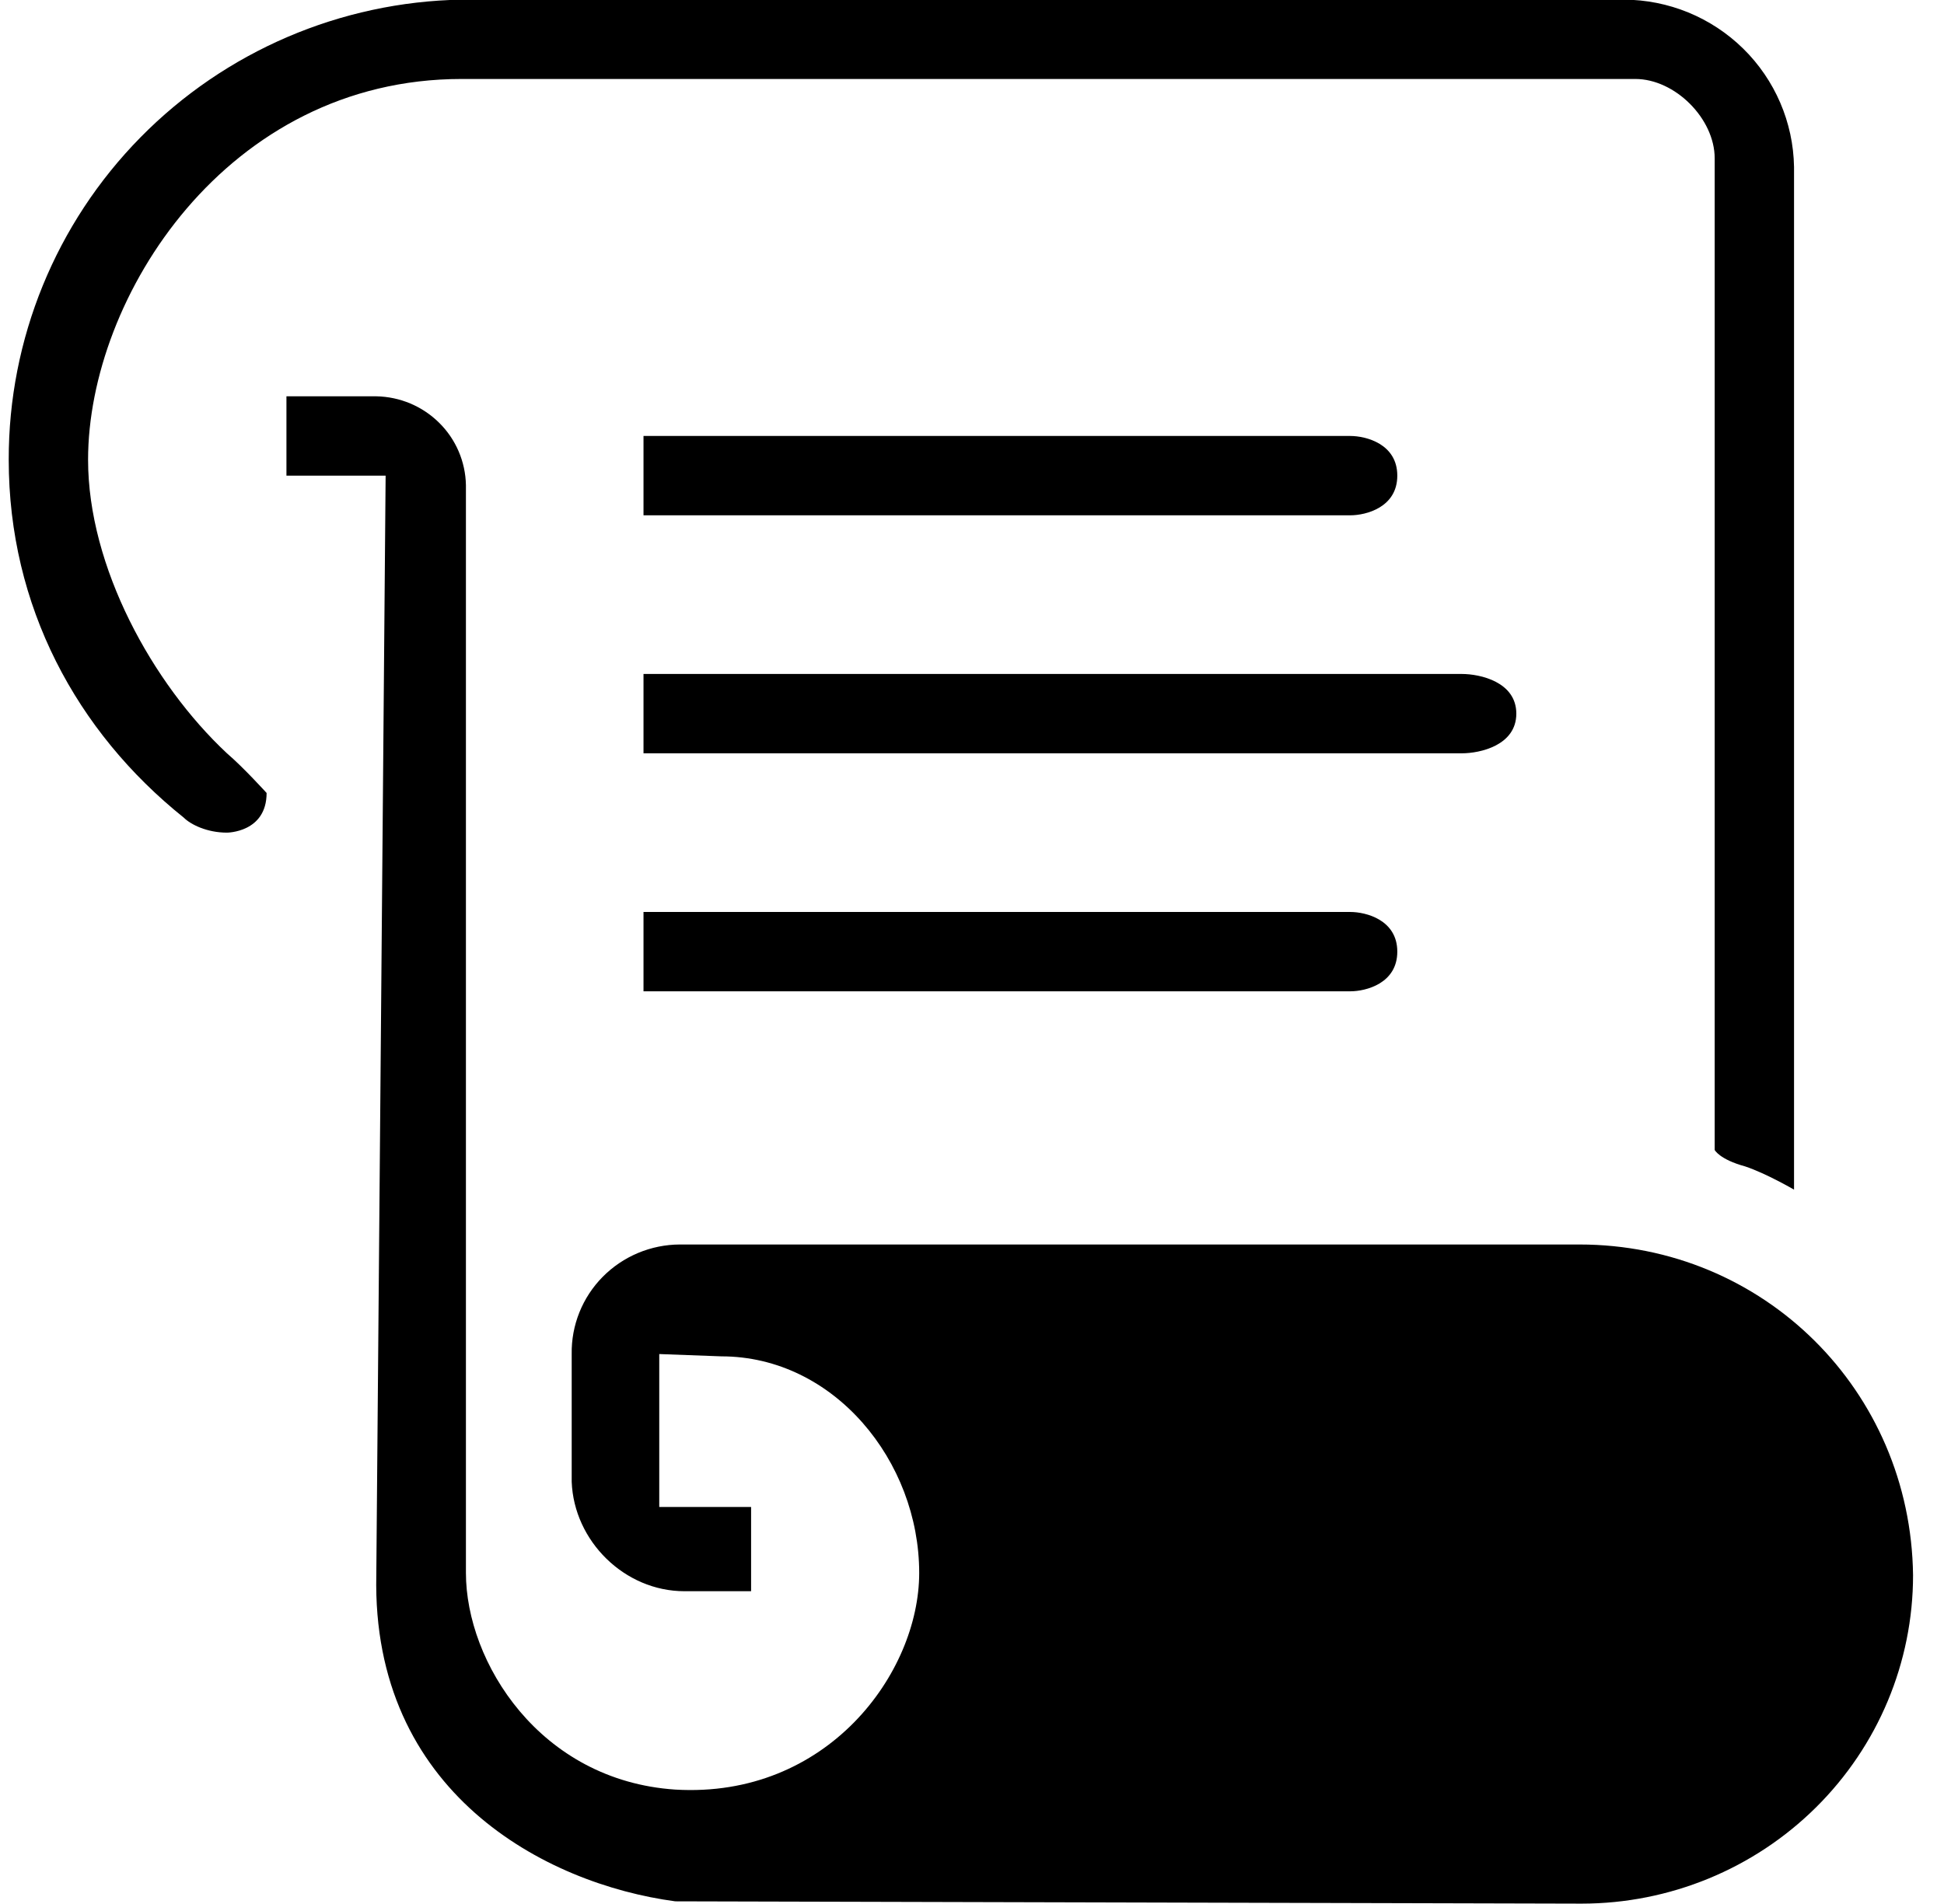 <svg viewBox="0 0 49 48" fill="currentColor" xmlns="http://www.w3.org/2000/svg">
  <path d="M5.72 18.991C3.841 17.234 2.22 14.287 2.22 11.591C2.22 7.491 5.72 1.991 11.633 1.991H41.22C42.22 1.991 43.22 2.991 43.22 3.991V28.991C43.22 28.991 43.339 29.228 43.986 29.405C44.514 29.58 45.22 29.991 45.22 29.991V4.207C45.201 3.085 44.741 2.014 43.939 1.226C43.136 0.438 42.055 -0.006 40.928 -0.009H11.633C8.583 0.045 5.677 1.292 3.542 3.462C1.406 5.632 0.214 8.552 0.22 11.591C0.22 15.281 1.927 18.445 4.631 20.612C4.809 20.789 5.22 20.991 5.72 20.991C5.72 20.991 6.72 20.991 6.72 19.991C6.72 19.991 6.133 19.343 5.72 18.991Z"/>
  <path d="M39.81 31.374H17.137C16.775 31.375 16.416 31.448 16.082 31.588C15.748 31.728 15.445 31.933 15.191 32.19C14.938 32.446 14.738 32.751 14.604 33.085C14.47 33.419 14.404 33.776 14.41 34.136V37.356C14.466 38.85 15.742 40.115 17.252 40.115H18.932V37.991H16.617V34.136L18.182 34.194C21.023 34.194 23.169 36.837 23.169 39.653C23.169 42.183 20.848 45.345 17.02 45.116C13.6 44.887 11.744 41.896 11.744 39.653V12.23C11.733 11.64 11.492 11.076 11.07 10.659C10.649 10.241 10.081 10.002 9.485 9.991H7.22V11.991H9.72L9.485 39.711C9.368 45.174 13.72 47.491 17.02 47.933L39.869 47.991C42.084 47.99 44.207 47.117 45.773 45.565C47.34 44.013 48.22 41.907 48.22 39.711C48.162 35.055 44.451 31.374 39.81 31.374Z"/>
  <path d="M16.22 18.991H36.849C37.306 18.991 38.22 18.791 38.22 17.991C38.22 17.191 37.306 16.991 36.849 16.991H16.22V18.991Z"/>
  <path d="M16.22 12.991H34.036C34.431 12.991 35.22 12.791 35.22 11.991C35.22 11.191 34.431 10.991 34.036 10.991H16.22V12.991Z"/>
  <path d="M16.22 24.991H34.036C34.431 24.991 35.22 24.791 35.22 23.991C35.22 23.191 34.431 22.991 34.036 22.991H16.22V24.991Z"/>
</svg>